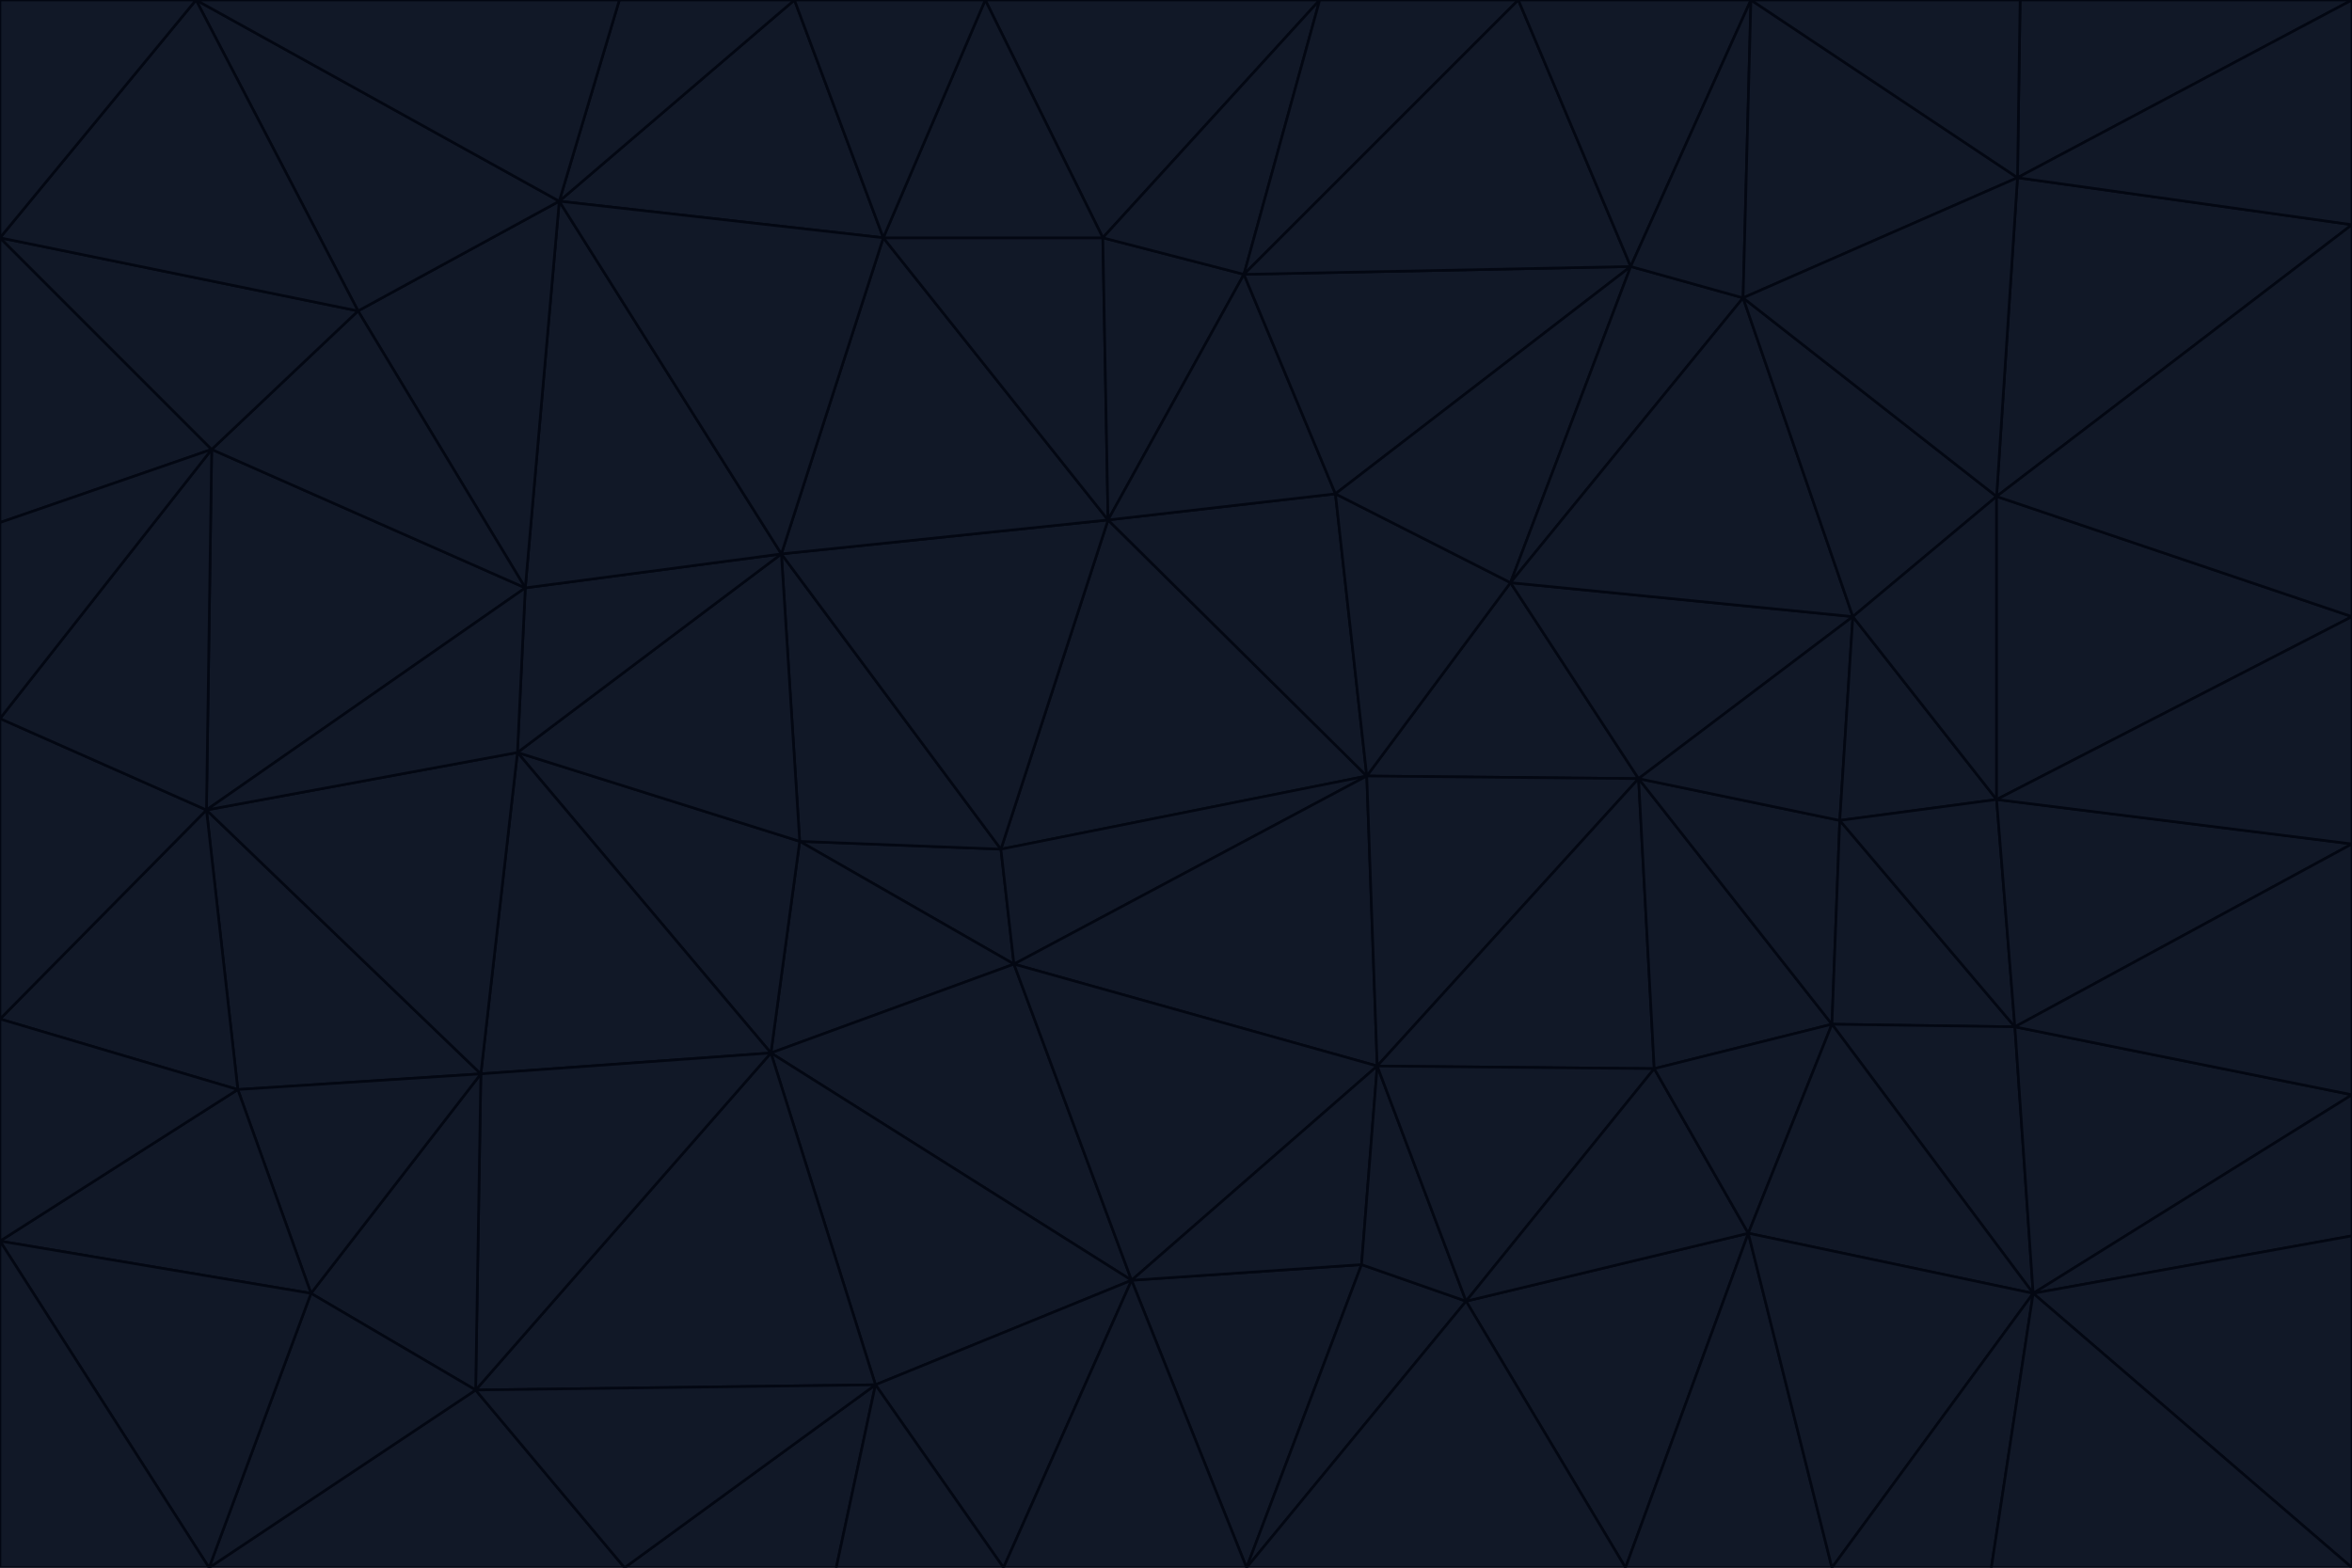 <svg id="visual" viewBox="0 0 900 600" width="900" height="600" xmlns="http://www.w3.org/2000/svg" xmlns:xlink="http://www.w3.org/1999/xlink" version="1.1"><g stroke-width="1" stroke-linejoin="bevel"><path d="M383 325L306 322L388 369Z" fill="#111827" stroke="#030712"></path><path d="M306 322L295 403L388 369Z" fill="#111827" stroke="#030712"></path><path d="M383 325L299 212L306 322Z" fill="#111827" stroke="#030712"></path><path d="M306 322L198 288L295 403Z" fill="#111827" stroke="#030712"></path><path d="M299 212L198 288L306 322Z" fill="#111827" stroke="#030712"></path><path d="M295 403L433 490L388 369Z" fill="#111827" stroke="#030712"></path><path d="M523 297L424 199L383 325Z" fill="#111827" stroke="#030712"></path><path d="M198 288L184 411L295 403Z" fill="#111827" stroke="#030712"></path><path d="M295 403L335 530L433 490Z" fill="#111827" stroke="#030712"></path><path d="M523 297L383 325L388 369Z" fill="#111827" stroke="#030712"></path><path d="M383 325L424 199L299 212Z" fill="#111827" stroke="#030712"></path><path d="M182 532L335 530L295 403Z" fill="#111827" stroke="#030712"></path><path d="M527 408L523 297L388 369Z" fill="#111827" stroke="#030712"></path><path d="M299 212L201 225L198 288Z" fill="#111827" stroke="#030712"></path><path d="M79 310L91 417L184 411Z" fill="#111827" stroke="#030712"></path><path d="M433 490L527 408L388 369Z" fill="#111827" stroke="#030712"></path><path d="M477 600L521 484L433 490Z" fill="#111827" stroke="#030712"></path><path d="M433 490L521 484L527 408Z" fill="#111827" stroke="#030712"></path><path d="M523 297L511 189L424 199Z" fill="#111827" stroke="#030712"></path><path d="M424 199L338 91L299 212Z" fill="#111827" stroke="#030712"></path><path d="M184 411L182 532L295 403Z" fill="#111827" stroke="#030712"></path><path d="M239 600L320 600L335 530Z" fill="#111827" stroke="#030712"></path><path d="M335 530L384 600L433 490Z" fill="#111827" stroke="#030712"></path><path d="M320 600L384 600L335 530Z" fill="#111827" stroke="#030712"></path><path d="M79 310L184 411L198 288Z" fill="#111827" stroke="#030712"></path><path d="M184 411L119 495L182 532Z" fill="#111827" stroke="#030712"></path><path d="M422 91L338 91L424 199Z" fill="#111827" stroke="#030712"></path><path d="M299 212L214 77L201 225Z" fill="#111827" stroke="#030712"></path><path d="M477 600L561 498L521 484Z" fill="#111827" stroke="#030712"></path><path d="M521 484L561 498L527 408Z" fill="#111827" stroke="#030712"></path><path d="M627 298L578 223L523 297Z" fill="#111827" stroke="#030712"></path><path d="M523 297L578 223L511 189Z" fill="#111827" stroke="#030712"></path><path d="M91 417L119 495L184 411Z" fill="#111827" stroke="#030712"></path><path d="M627 298L523 297L527 408Z" fill="#111827" stroke="#030712"></path><path d="M476 105L422 91L424 199Z" fill="#111827" stroke="#030712"></path><path d="M81 172L79 310L201 225Z" fill="#111827" stroke="#030712"></path><path d="M201 225L79 310L198 288Z" fill="#111827" stroke="#030712"></path><path d="M80 600L239 600L182 532Z" fill="#111827" stroke="#030712"></path><path d="M182 532L239 600L335 530Z" fill="#111827" stroke="#030712"></path><path d="M476 105L424 199L511 189Z" fill="#111827" stroke="#030712"></path><path d="M624 102L476 105L511 189Z" fill="#111827" stroke="#030712"></path><path d="M384 600L477 600L433 490Z" fill="#111827" stroke="#030712"></path><path d="M633 409L627 298L527 408Z" fill="#111827" stroke="#030712"></path><path d="M561 498L633 409L527 408Z" fill="#111827" stroke="#030712"></path><path d="M304 0L214 77L338 91Z" fill="#111827" stroke="#030712"></path><path d="M338 91L214 77L299 212Z" fill="#111827" stroke="#030712"></path><path d="M214 77L137 119L201 225Z" fill="#111827" stroke="#030712"></path><path d="M137 119L81 172L201 225Z" fill="#111827" stroke="#030712"></path><path d="M91 417L0 475L119 495Z" fill="#111827" stroke="#030712"></path><path d="M79 310L0 390L91 417Z" fill="#111827" stroke="#030712"></path><path d="M0 275L0 390L79 310Z" fill="#111827" stroke="#030712"></path><path d="M622 600L669 472L561 498Z" fill="#111827" stroke="#030712"></path><path d="M561 498L669 472L633 409Z" fill="#111827" stroke="#030712"></path><path d="M633 409L701 392L627 298Z" fill="#111827" stroke="#030712"></path><path d="M81 172L0 275L79 310Z" fill="#111827" stroke="#030712"></path><path d="M505 0L377 0L422 91Z" fill="#111827" stroke="#030712"></path><path d="M422 91L377 0L338 91Z" fill="#111827" stroke="#030712"></path><path d="M377 0L304 0L338 91Z" fill="#111827" stroke="#030712"></path><path d="M214 77L75 0L137 119Z" fill="#111827" stroke="#030712"></path><path d="M669 472L701 392L633 409Z" fill="#111827" stroke="#030712"></path><path d="M627 298L709 236L578 223Z" fill="#111827" stroke="#030712"></path><path d="M119 495L80 600L182 532Z" fill="#111827" stroke="#030712"></path><path d="M0 475L80 600L119 495Z" fill="#111827" stroke="#030712"></path><path d="M701 392L704 314L627 298Z" fill="#111827" stroke="#030712"></path><path d="M578 223L624 102L511 189Z" fill="#111827" stroke="#030712"></path><path d="M476 105L505 0L422 91Z" fill="#111827" stroke="#030712"></path><path d="M0 390L0 475L91 417Z" fill="#111827" stroke="#030712"></path><path d="M304 0L237 0L214 77Z" fill="#111827" stroke="#030712"></path><path d="M0 91L0 200L81 172Z" fill="#111827" stroke="#030712"></path><path d="M477 600L622 600L561 498Z" fill="#111827" stroke="#030712"></path><path d="M771 393L704 314L701 392Z" fill="#111827" stroke="#030712"></path><path d="M0 91L81 172L137 119Z" fill="#111827" stroke="#030712"></path><path d="M81 172L0 200L0 275Z" fill="#111827" stroke="#030712"></path><path d="M667 114L624 102L578 223Z" fill="#111827" stroke="#030712"></path><path d="M704 314L709 236L627 298Z" fill="#111827" stroke="#030712"></path><path d="M764 306L709 236L704 314Z" fill="#111827" stroke="#030712"></path><path d="M581 0L505 0L476 105Z" fill="#111827" stroke="#030712"></path><path d="M709 236L667 114L578 223Z" fill="#111827" stroke="#030712"></path><path d="M624 102L581 0L476 105Z" fill="#111827" stroke="#030712"></path><path d="M771 393L701 392L778 495Z" fill="#111827" stroke="#030712"></path><path d="M771 393L764 306L704 314Z" fill="#111827" stroke="#030712"></path><path d="M709 236L764 190L667 114Z" fill="#111827" stroke="#030712"></path><path d="M0 475L0 600L80 600Z" fill="#111827" stroke="#030712"></path><path d="M670 0L581 0L624 102Z" fill="#111827" stroke="#030712"></path><path d="M778 495L701 392L669 472Z" fill="#111827" stroke="#030712"></path><path d="M75 0L0 91L137 119Z" fill="#111827" stroke="#030712"></path><path d="M622 600L701 600L669 472Z" fill="#111827" stroke="#030712"></path><path d="M237 0L75 0L214 77Z" fill="#111827" stroke="#030712"></path><path d="M764 306L764 190L709 236Z" fill="#111827" stroke="#030712"></path><path d="M667 114L670 0L624 102Z" fill="#111827" stroke="#030712"></path><path d="M900 236L764 190L764 306Z" fill="#111827" stroke="#030712"></path><path d="M701 600L778 495L669 472Z" fill="#111827" stroke="#030712"></path><path d="M900 86L772 68L764 190Z" fill="#111827" stroke="#030712"></path><path d="M772 68L670 0L667 114Z" fill="#111827" stroke="#030712"></path><path d="M701 600L762 600L778 495Z" fill="#111827" stroke="#030712"></path><path d="M75 0L0 0L0 91Z" fill="#111827" stroke="#030712"></path><path d="M900 323L764 306L771 393Z" fill="#111827" stroke="#030712"></path><path d="M764 190L772 68L667 114Z" fill="#111827" stroke="#030712"></path><path d="M900 0L773 0L772 68Z" fill="#111827" stroke="#030712"></path><path d="M772 68L773 0L670 0Z" fill="#111827" stroke="#030712"></path><path d="M900 419L771 393L778 495Z" fill="#111827" stroke="#030712"></path><path d="M900 419L900 323L771 393Z" fill="#111827" stroke="#030712"></path><path d="M900 473L900 419L778 495Z" fill="#111827" stroke="#030712"></path><path d="M900 323L900 236L764 306Z" fill="#111827" stroke="#030712"></path><path d="M900 600L900 473L778 495Z" fill="#111827" stroke="#030712"></path><path d="M762 600L900 600L778 495Z" fill="#111827" stroke="#030712"></path><path d="M900 236L900 86L764 190Z" fill="#111827" stroke="#030712"></path><path d="M900 86L900 0L772 68Z" fill="#111827" stroke="#030712"></path></g></svg>